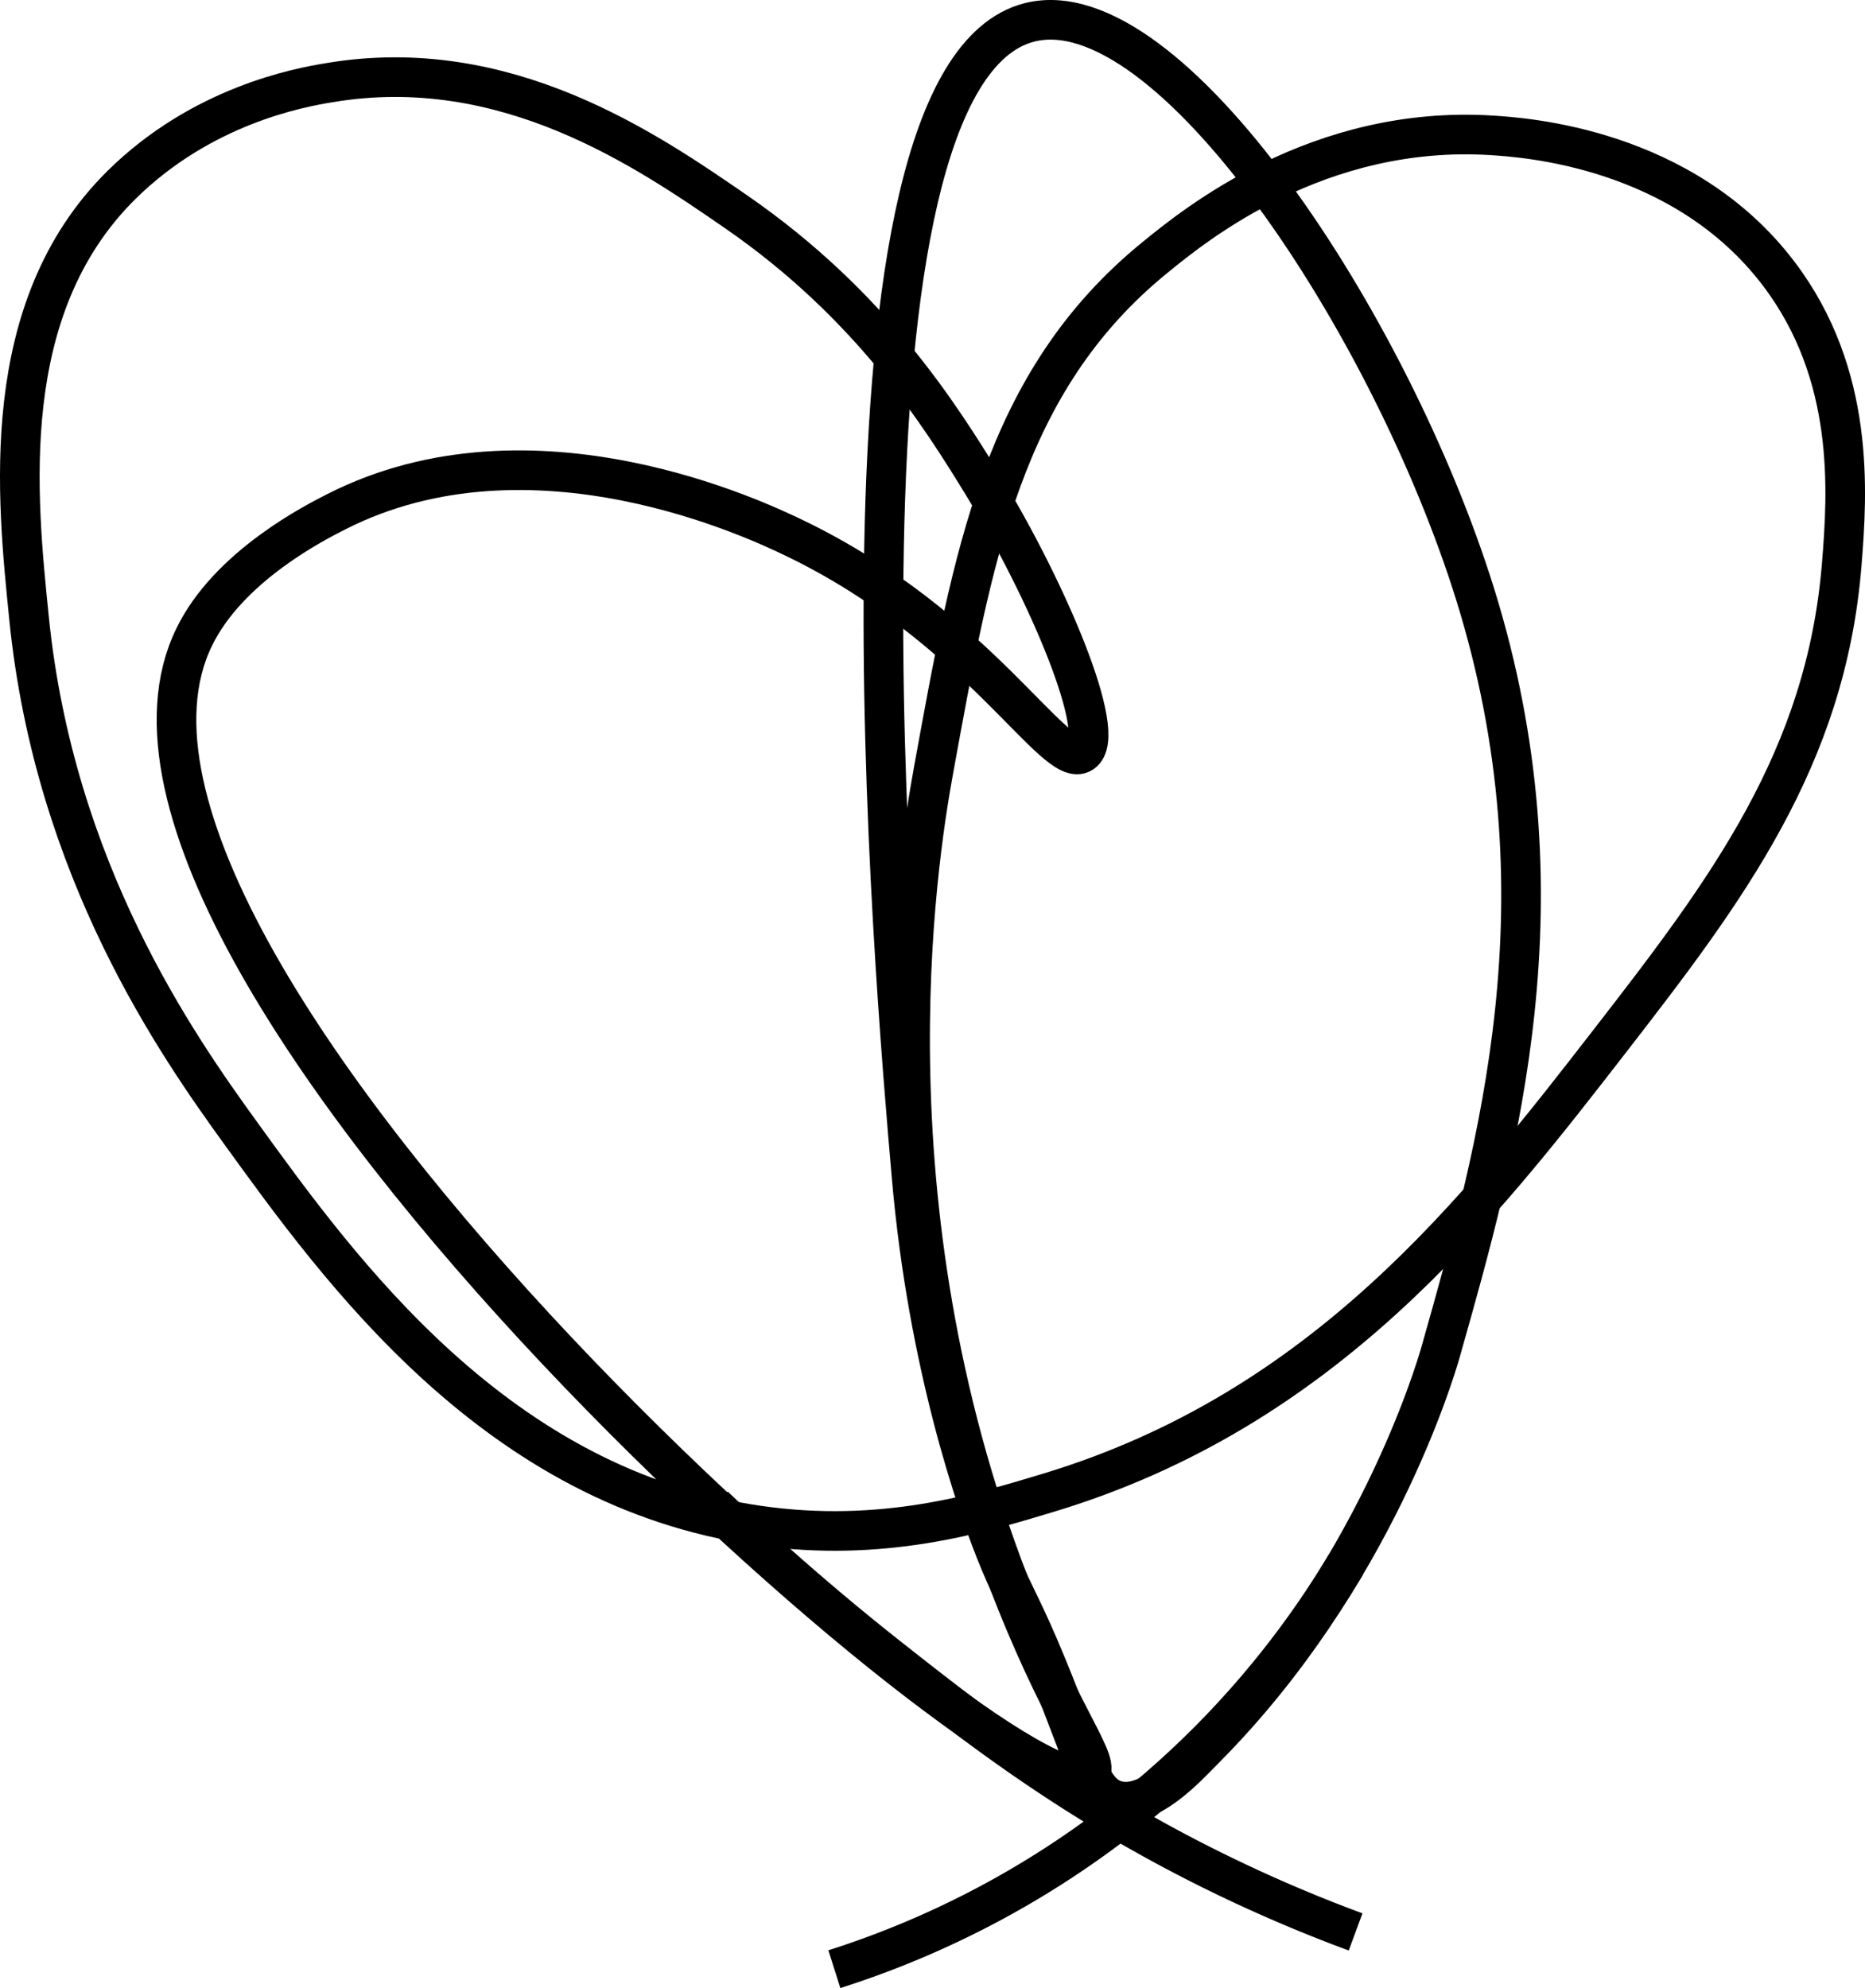 <svg xmlns="http://www.w3.org/2000/svg" viewBox="0 0 376.55 401.41"><defs><style>.cls-1{fill:none;stroke:#000;stroke-miterlimit:10;stroke-width:8px;}</style></defs><title>Asset 4</title><g id="Layer_2" data-name="Layer 2"><g id="Layer_1-2" data-name="Layer 1"><path class="cls-1" d="M219.88,358.35C206.8,369.6,6.77,195.38,39.18,128.69c7-14.48,24.8-23.36,28.67-25.34,39.64-20.19,85.46,1.87,92.67,5.34,37.28,18,52.53,47,58,43.33,5.31-3.6-6.92-32.56-20-54C189.93,84,176,61.63,148.52,42.69c-18-12.4-46.45-32-82-26-6.2,1-25.78,4.64-42,20.66-25.28,25-21.08,63.32-18.67,87.34,5.12,51.14,30,86.46,42.67,104,20.34,28.15,51.85,71.77,104.66,79.33,24.9,3.57,44.39-2.34,58.67-6.67C267.43,284.51,298.6,244.3,325.18,210c23.41-30.19,43.51-56.84,46.67-96,1.19-14.73,2.74-38.3-12.67-58.67-19.34-25.56-51.45-27.58-58-28-35-2.2-59.83,18-68,24.67-30.87,25.12-36.82,60.45-44.66,103.33-3.53,19.29-14.5,90.46,16.66,168C215.26,348.44,222.5,356.09,219.88,358.35Z"/><path class="cls-1" d="M207.85,4.52c28.09-7.15,72.91,60.68,90,115.5,19,61.12,4.72,111.65-7,153-1.06,3.73-13.47,45.75-47.5,80-3.71,3.74-11.41,12.4-18,10.5-5.31-1.53-6.5-8.86-13.8-26.69-4.92-12-6.74-14.43-9.62-21.32-4.78-11.41-14.58-40.11-17.86-77.73C180.62,198.22,164.71,15.5,207.85,4.52Z"/><path class="cls-1" d="M144.21,304.1c13.75,13,26,23.26,35.43,30.68,16.92,13.35,36.61,28.72,65.06,42.8a298.1,298.1,0,0,0,29,12.5"/><path class="cls-1" d="M168.46,397.6a186.26,186.26,0,0,0,103.28-81.7"/></g></g></svg>
